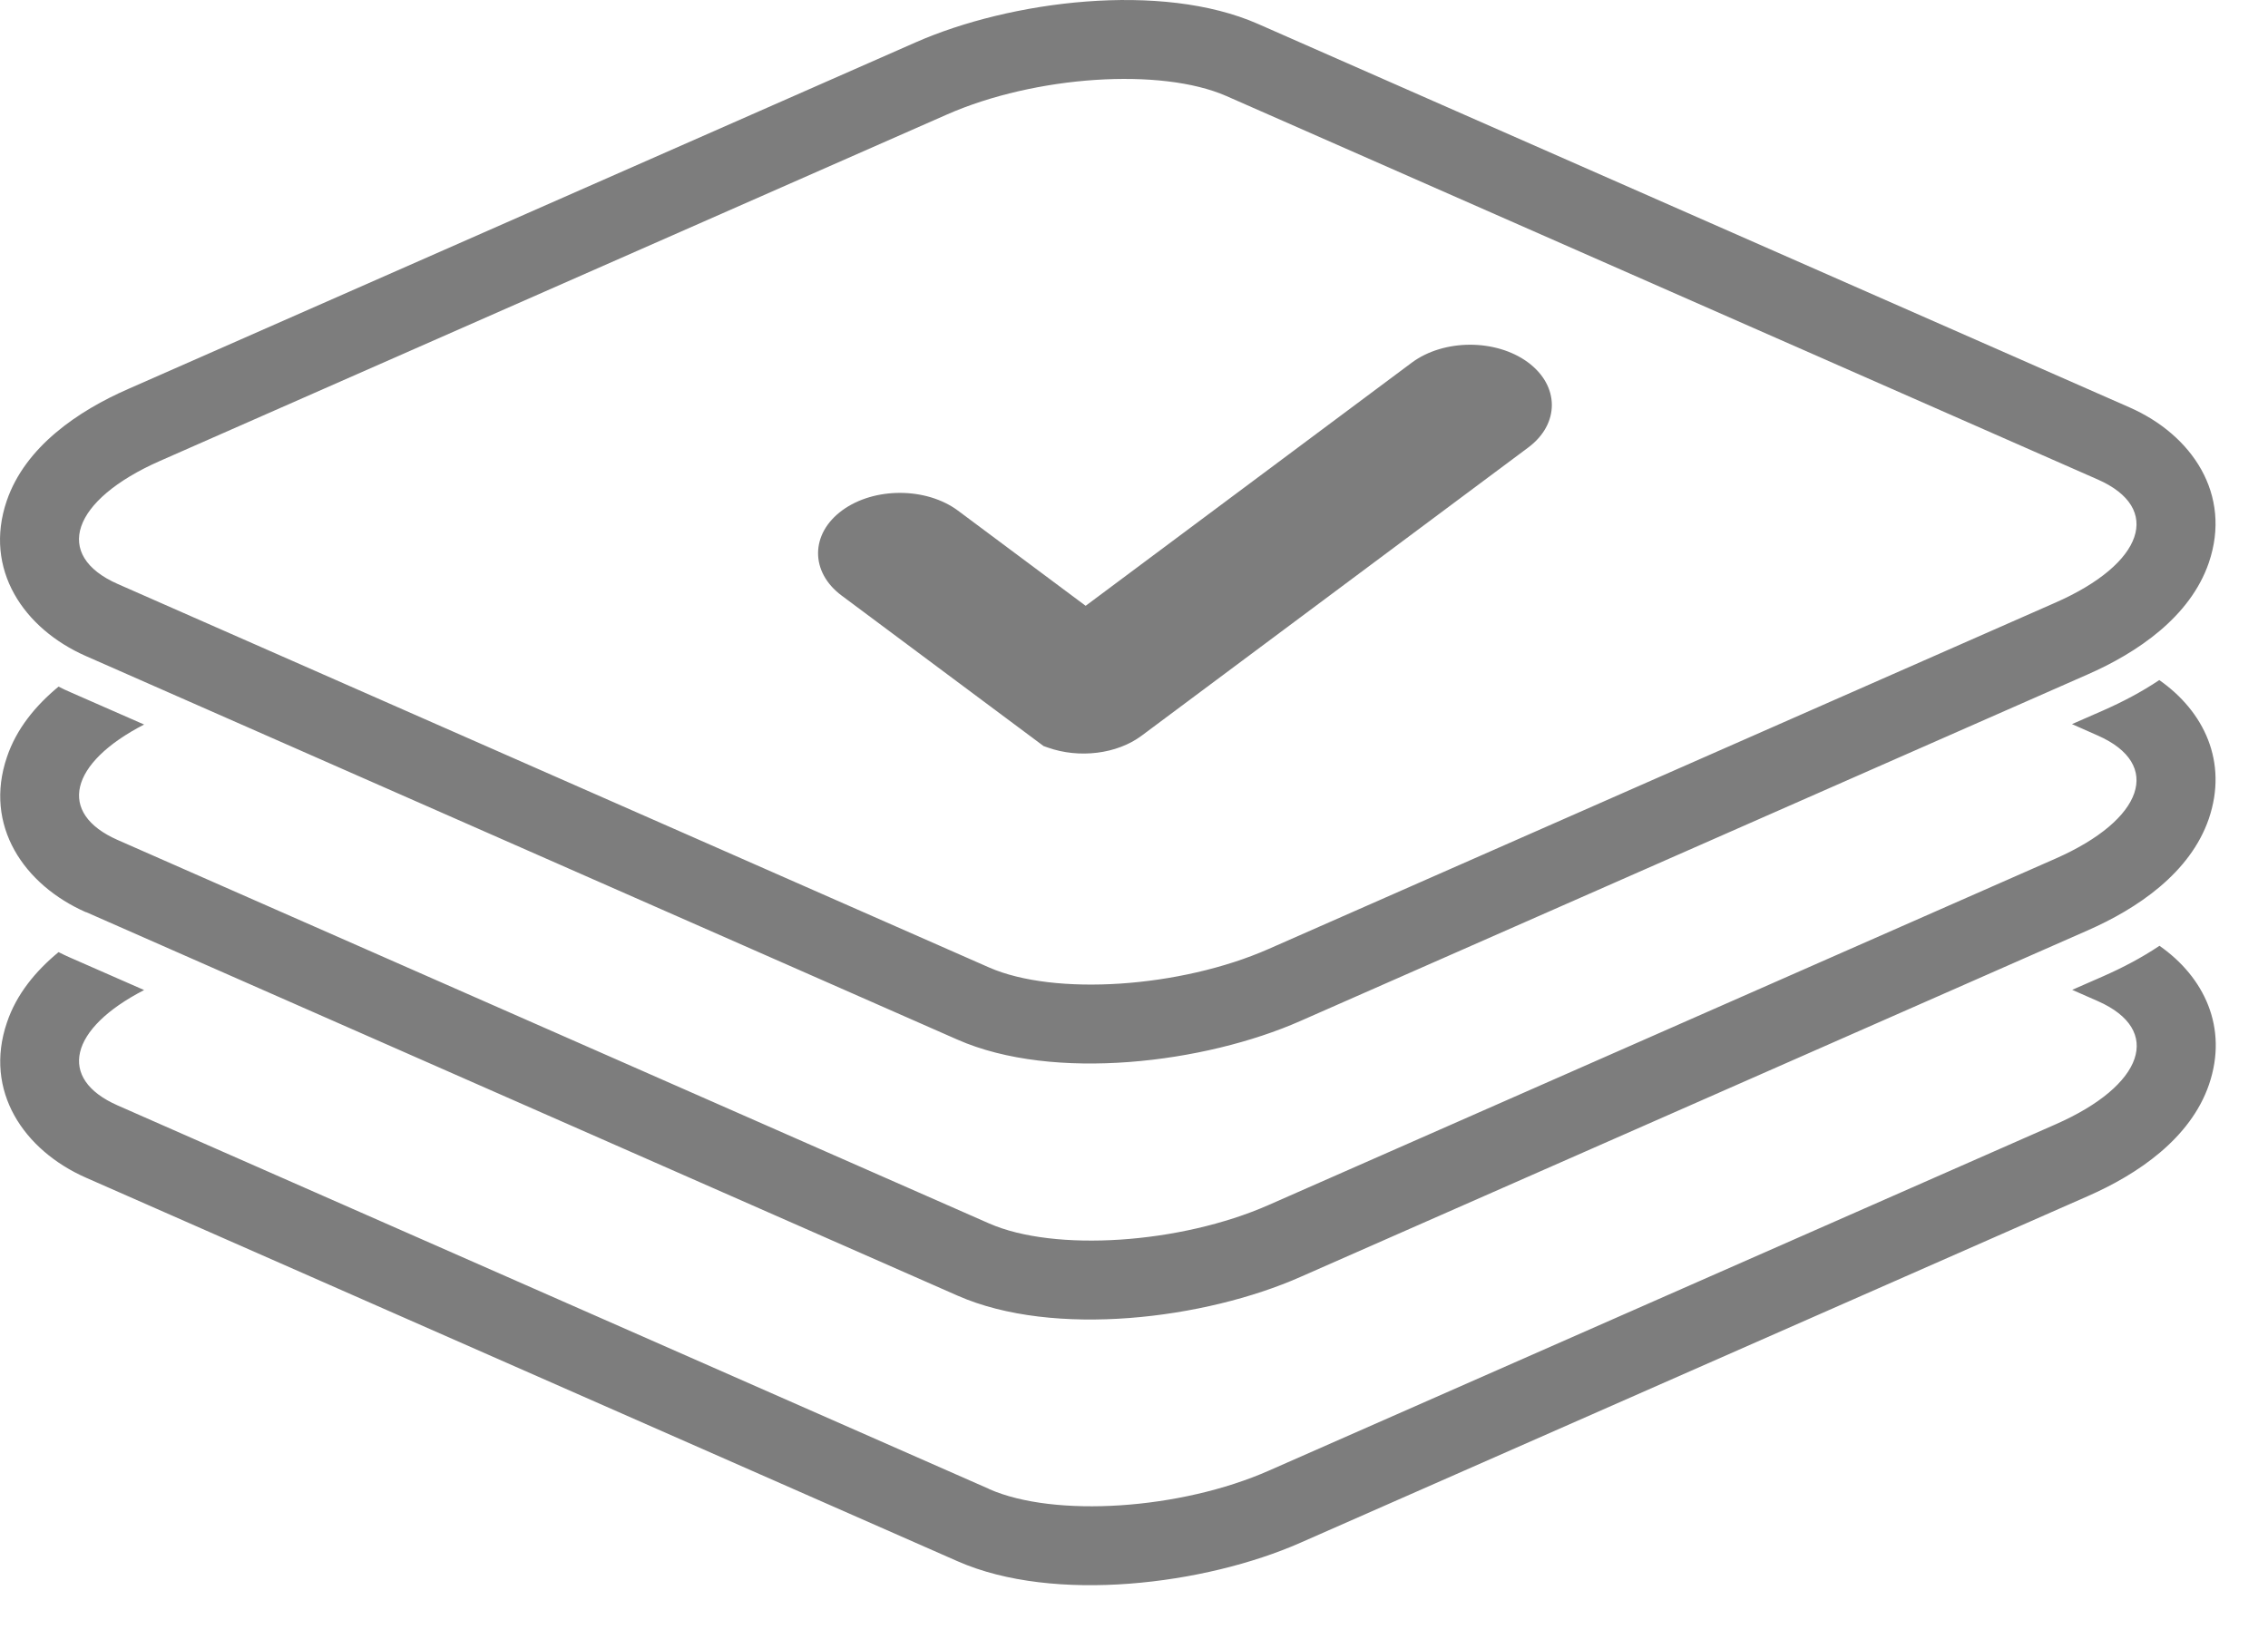 <svg width="33" height="24" viewBox="0 0 33 24" fill="none" xmlns="http://www.w3.org/2000/svg">
<path fill-rule="evenodd" clip-rule="evenodd" d="M14.393 21.669L1.714 16.088C0.825 15.699 1.012 14.966 2.097 14.408L1.021 13.936C0.963 13.911 0.907 13.884 0.852 13.856C0.518 14.132 0.239 14.469 0.101 14.88C-0.239 15.877 0.346 16.741 1.254 17.14L13.934 22.721C15.338 23.34 17.54 23.061 18.922 22.451L30.372 17.41C31.102 17.091 31.872 16.57 32.142 15.782C32.424 14.954 32.071 14.218 31.421 13.764C31.16 13.939 30.884 14.083 30.605 14.206L30.151 14.405L30.526 14.57C31.473 14.988 31.2 15.794 29.912 16.361L18.462 21.402C17.175 21.97 15.347 22.089 14.396 21.672H14.393V21.669ZM1.251 13.273L13.93 18.854C15.335 19.474 17.537 19.195 18.919 18.584L30.369 13.543C31.099 13.224 31.869 12.703 32.139 11.915C32.421 11.087 32.068 10.351 31.418 9.897C31.157 10.072 30.881 10.216 30.602 10.339L30.148 10.538L30.523 10.704C31.47 11.121 31.197 11.927 29.909 12.495L18.459 17.536C17.172 18.103 15.344 18.223 14.393 17.805L1.714 12.225C0.825 11.835 1.012 11.102 2.097 10.544L1.021 10.072C0.963 10.048 0.907 10.02 0.852 9.992C0.518 10.268 0.239 10.606 0.101 11.017C-0.239 12.013 0.346 12.878 1.254 13.277H1.251V13.273ZM1.251 9.548L13.93 15.129C15.335 15.748 17.537 15.469 18.919 14.859L30.369 9.818C31.099 9.499 31.869 8.977 32.139 8.189C32.479 7.193 31.893 6.328 30.986 5.929L18.306 0.349C16.902 -0.271 14.7 0.008 13.317 0.619L1.867 5.66C1.137 5.979 0.368 6.5 0.098 7.288C-0.242 8.284 0.343 9.149 1.251 9.548ZM14.393 14.08L1.714 8.499C0.766 8.082 1.039 7.276 2.327 6.708L13.777 1.667C15.065 1.1 16.892 0.98 17.843 1.397L30.523 6.978C31.47 7.395 31.197 8.202 29.909 8.769L18.459 13.81C17.172 14.377 15.344 14.497 14.393 14.08Z" fill="#7D7D7D"/>
<path fill-rule="evenodd" clip-rule="evenodd" d="M15.798 8.815L20.544 5.276C21.008 4.933 21.762 4.93 22.228 5.27C22.694 5.611 22.697 6.169 22.237 6.512L16.61 10.707C16.252 10.974 15.703 11.041 15.246 10.879L15.184 10.857L12.247 8.668C11.784 8.324 11.79 7.766 12.256 7.426C12.722 7.086 13.48 7.089 13.94 7.432L15.795 8.815H15.798Z" fill="#7D7D7D"/>
</svg>
